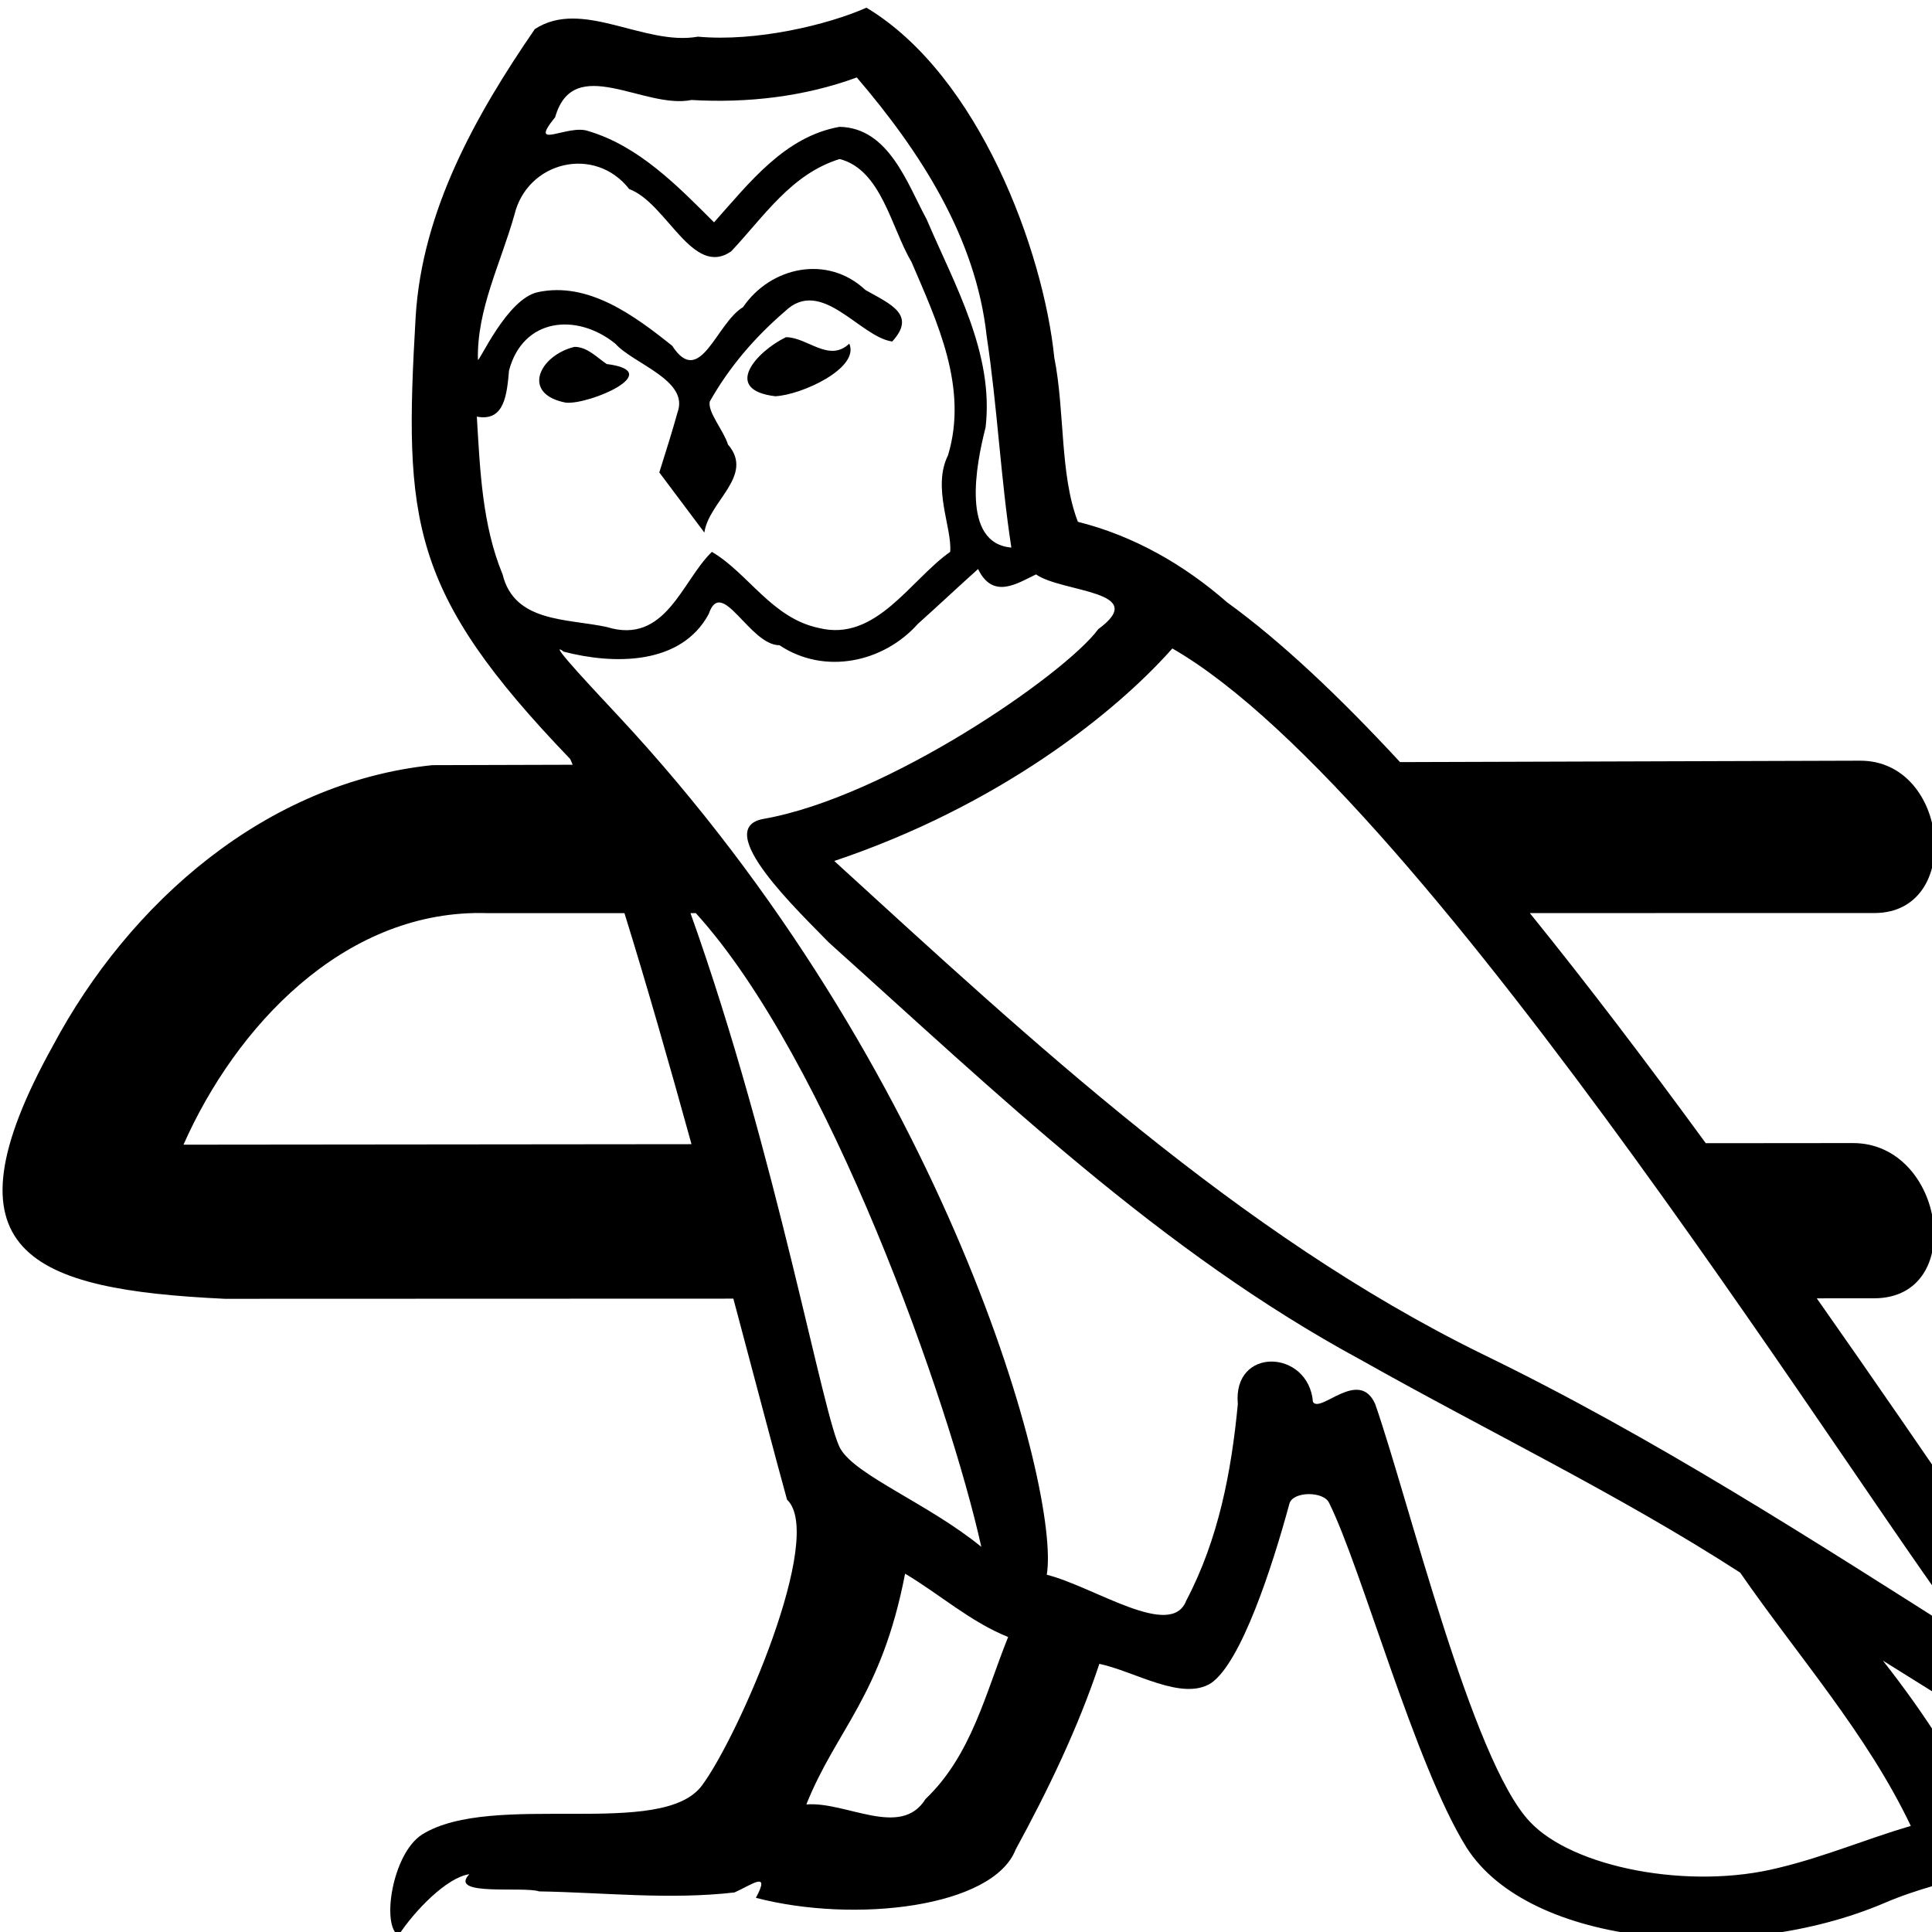 <?xml version="1.0" encoding="UTF-8" standalone="no"?>
<!-- Created with Inkscape (http://www.inkscape.org/) -->
<svg
   xmlns:dc="http://purl.org/dc/elements/1.1/"
   xmlns:cc="http://web.resource.org/cc/"
   xmlns:rdf="http://www.w3.org/1999/02/22-rdf-syntax-ns#"
   xmlns:svg="http://www.w3.org/2000/svg"
   xmlns="http://www.w3.org/2000/svg"
   xmlns:sodipodi="http://sodipodi.sourceforge.net/DTD/sodipodi-0.dtd"
   xmlns:inkscape="http://www.inkscape.org/namespaces/inkscape"
   width="1800px"
   height="1800px"
   id="svg1290"
   sodipodi:version="0.32"
   inkscape:version="0.45.1"
   sodipodi:docbase="/home/rosmord/Desktop/tmp"
   sodipodi:docname="G91.svg"
   inkscape:output_extension="org.inkscape.output.svg.inkscape">
  <defs
     id="defs3" />
  <sodipodi:namedview
     id="base"
     pagecolor="#ffffff"
     bordercolor="#666666"
     borderopacity="1.0"
     inkscape:pageopacity="0.0"
     inkscape:pageshadow="2"
     inkscape:zoom="0.22677427"
     inkscape:cx="811.45392"
     inkscape:cy="897.67209"
     inkscape:document-units="px"
     inkscape:current-layer="svg1290"
     inkscape:window-width="834"
     inkscape:window-height="624"
     inkscape:window-x="101"
     inkscape:window-y="35" />
  <path
     style="fill:#000000;stroke:none"
     d="M 807.253,7.16 C 771.253,23.16 704.253,39.16 650.253,34.16 C 600.253,43.16 542.253,-1.84 498.253,27.16 C 443.253,107.16 393.253,196.16 387.253,295.16 C 376.253,485.16 381.253,551.16 531.253,707.16 C 532.011,708.881 532.791,710.683 533.565,712.503 L 402.753,712.878 C 247.793,728.98 120.432,840.784 49.253,974.378 C -57.734,1167.238 27.953,1201.504 209.596,1210.066 L 683.253,1209.91 C 704.869,1290.877 722.879,1359.751 733.253,1397.16 C 769.253,1431.16 688.253,1617.16 654.253,1663.16 C 617.253,1714.16 459.253,1668.16 393.253,1709.16 C 365.253,1727.16 355.253,1794.16 371.253,1803.16 C 386.253,1780.16 416.253,1749.16 437.253,1746.16 C 417.253,1767.16 487.253,1757.16 502.253,1762.16 C 562.253,1763.16 623.253,1770.16 684.253,1763.16 C 700.253,1756.16 718.253,1742.16 704.253,1768.16 C 796.253,1792.16 925.253,1777.16 946.253,1723.16 C 976.253,1668.16 1004.253,1610.16 1024.253,1550.16 C 1057.253,1557.16 1101.253,1585.16 1128.253,1568.16 C 1156.253,1549.16 1185.253,1460.16 1201.253,1401.16 C 1204.253,1389.16 1233.253,1389.16 1238.253,1400.16 C 1268.253,1460.16 1318.253,1644.16 1366.253,1721.16 C 1425.253,1814.16 1621.253,1830.16 1755.253,1773.16 C 1820.253,1745.16 1868.253,1751.16 1854.253,1715.16 C 1832.253,1655.16 1794.253,1598.16 1754.253,1547.16 C 1812.253,1583.16 1870.253,1620.16 1928.253,1656.16 C 1942.253,1707.16 2018.253,1668.16 1981.253,1629.16 C 1898.827,1510.06 1798.691,1360.487 1692.659,1209.629 L 1746.003,1209.597 C 1833.238,1209.57 1811.981,1064.89 1726.284,1064.972 L 1589.222,1065.097 C 1534.617,990.357 1479.498,917.661 1425.284,850.691 L 1746.315,850.66 C 1829.851,850.653 1816.089,708.463 1733.065,708.722 L 1304.378,710.035 C 1247.545,648.582 1193.182,597.309 1143.253,561.16 C 1103.253,526.16 1056.253,499.16 1004.253,486.16 C 987.253,442.16 992.253,383.16 982.253,333.16 C 972.253,234.16 912.253,70.16 807.253,7.16 z M 798.253,72.16 C 857.253,141.16 909.253,221.16 919.253,313.16 C 929.253,379.16 932.253,445.16 942.253,510.16 C 895.253,506.16 909.253,433.16 918.253,398.16 C 926.253,329.16 889.253,265.16 863.253,204.16 C 845.253,171.16 828.253,119.16 782.253,118.16 C 731.253,127.16 698.253,170.16 665.253,207.16 C 631.253,173.16 595.253,136.16 548.253,122.16 C 529.253,115.16 491.253,141.16 517.253,109.16 C 534.253,49.16 600.253,102.16 644.253,93.16 C 696.253,96.16 749.253,90.16 798.253,72.16 z M 782.253,148.16 C 821.253,158.16 830.253,212.16 849.253,244.16 C 873.253,300.16 902.253,361.16 883.253,424.16 C 868.253,454.16 887.253,492.16 885.253,514.16 C 848.253,540.16 816.253,598.16 763.253,585.16 C 719.253,576.16 697.253,534.16 663.253,514.16 C 635.253,541.16 620.253,601.16 565.253,584.16 C 528.253,576.16 479.253,580.16 468.253,535.16 C 449.253,489.16 447.253,438.16 444.253,388.16 C 470.253,393.16 472.253,367.16 474.253,345.16 C 487.253,296.16 537.253,291.16 573.253,320.16 C 590.253,339.16 642.253,354.16 631.253,384.16 C 626.253,402.16 620.253,421.16 614.253,440.16 L 656.253,496.16 C 660.253,467.16 703.253,443.16 678.253,414.16 C 674.253,401.16 659.253,384.16 661.253,374.16 C 679.253,342.16 703.253,314.16 731.253,290.16 C 765.253,257.16 801.253,314.16 831.253,318.16 C 854.253,293.16 829.253,283.16 806.253,270.16 C 771.253,237.16 718.253,248.16 692.253,286.16 C 667.253,301.16 652.253,362.16 626.253,322.16 C 591.253,294.16 548.253,262.16 501.253,272.16 C 472.253,278.16 446.253,338.16 445.253,335.16 C 444.253,288.16 466.253,246.16 479.253,200.16 C 491.253,150.16 554.253,135.16 586.253,176.16 C 621.253,189.16 645.253,259.16 681.253,234.16 C 712.253,201.16 737.253,162.16 782.253,148.16 z M 732.253,314.16 C 705.253,327.16 672.253,363.16 722.253,369.16 C 746.253,368.16 801.253,343.16 791.253,320.16 C 772.253,338.16 752.253,314.16 732.253,314.16 z M 535.253,323.16 C 502.253,331.16 485.253,367.16 527.253,375.16 C 549.253,377.16 621.253,346.16 565.253,339.16 C 556.253,333.16 547.253,323.16 535.253,323.16 z M 911.253,530.16 C 925.253,559.16 948.253,543.16 965.253,535.16 C 989.253,552.16 1072.253,550.16 1023.253,586.16 C 992.253,628.16 826.579,742.708 711.503,762.91 C 661.817,771.632 745.253,850.16 772.253,878.16 C 928.253,1018.16 1081.253,1166.16 1268.253,1267.16 C 1385.253,1333.16 1508.253,1392.16 1621.253,1465.16 C 1675.253,1543.16 1739.253,1615.16 1780.253,1701.16 C 1739.253,1713.16 1699.253,1730.16 1657.253,1740.16 C 1574.253,1761.16 1465.253,1740.16 1425.253,1697.16 C 1371.253,1640.16 1312.253,1397.16 1281.253,1308.16 C 1266.253,1274.16 1230.253,1317.16 1223.253,1306.16 C 1219.253,1257.16 1148.253,1254.16 1153.253,1308.16 C 1147.253,1371.16 1135.253,1434.16 1105.253,1491.16 C 1091.253,1528.16 1019.253,1478.16 975.253,1467.16 C 988.253,1390.16 883.253,996.16 575.253,666.16 C 563.253,653.16 506.253,593.16 525.253,607.16 C 571.253,619.16 634.253,620.16 660.253,572.16 C 672.253,536.16 698.253,601.16 726.253,601.16 C 768.253,629.16 823.253,617.16 855.253,581.16 C 874.253,564.16 892.253,547.16 911.253,530.16 z M 1092.253,604.16 C 1332.253,742.16 1750.253,1421.16 1839.253,1530.16 C 1689.253,1435.16 1541.253,1339.16 1380.253,1261.16 C 1154.253,1150.16 961.253,970.16 777.253,802.16 C 929.253,751.16 1038.253,665.16 1092.253,604.16 z M 448.065,850.628 C 450.106,850.64 452.166,850.687 454.221,850.753 L 581.784,850.753 C 602.022,915.757 623.63,991.311 644.253,1066.004 L 170.94,1066.472 C 219.852,956.166 319.508,849.894 448.065,850.628 z M 643.315,850.753 L 648.284,850.753 C 772.148,987.134 884.888,1308.038 914.253,1441.16 C 865.253,1401.16 798.253,1375.16 783.253,1350.16 C 767.453,1324.484 724.319,1077.447 643.315,850.753 z M 843.253,1466.16 C 875.253,1485.16 904.253,1511.16 939.253,1525.16 C 918.253,1577.16 905.253,1635.16 862.253,1676.16 C 839.253,1713.16 788.253,1678.16 751.253,1681.16 C 779.253,1611.16 821.253,1580.16 843.253,1466.16 z "
     id="path2286" />
</svg>
